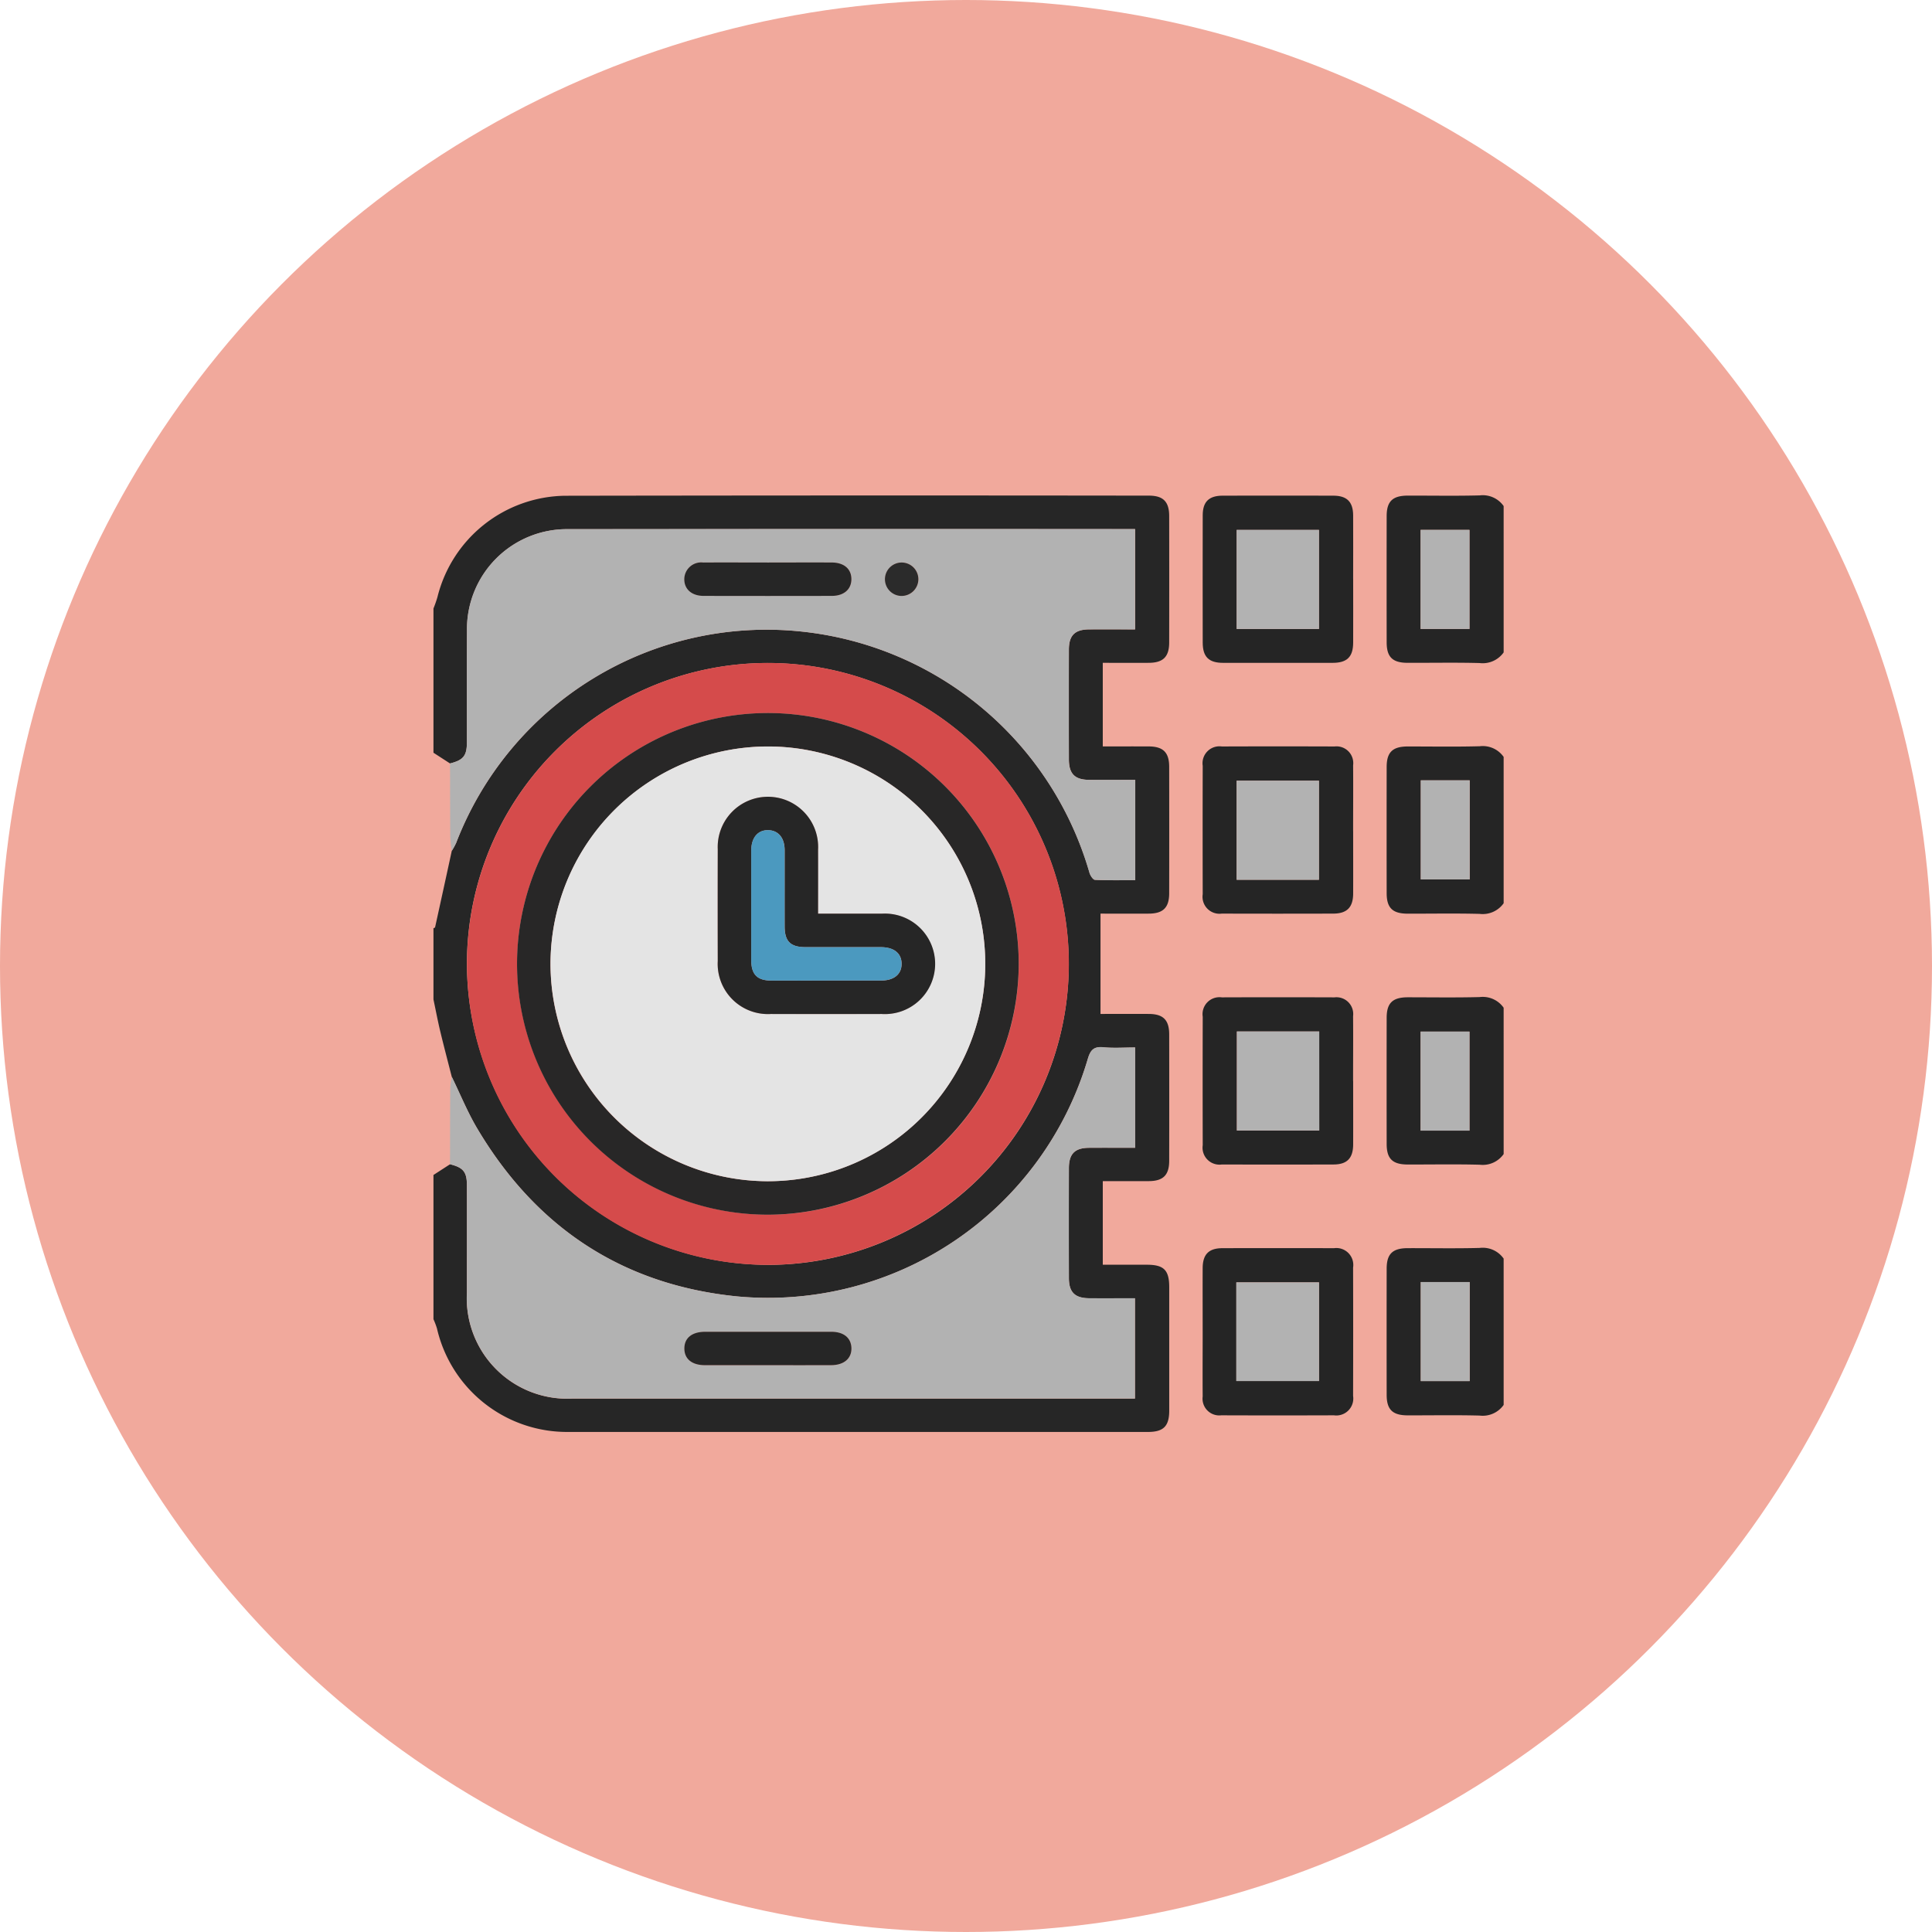 <svg xmlns="http://www.w3.org/2000/svg" width="156" height="156" viewBox="0 0 156 156"><g transform="translate(6276 -1412)"><g transform="translate(-6788 -4717)"><circle cx="78" cy="78" r="78" transform="translate(512 6129)" fill="#f1a99c"/></g><g transform="translate(-6241 1428.103)"><g transform="translate(0 23.897)"><path d="M0,33.079a9.631,9.631,0,0,0,.319-.911,10.77,10.77,0,0,1,10.294-8.192q23.578-.039,47.155-.01c1.154,0,1.636.486,1.638,1.644q.009,5.1,0,10.208c0,1.158-.485,1.64-1.636,1.648-1.23.009-2.46,0-3.726,0v6.751c1.263,0,2.493-.006,3.723,0,1.155.007,1.637.486,1.639,1.643q.009,5.1,0,10.208c0,1.159-.484,1.641-1.635,1.649-1.346.009-2.692,0-3.91,0v8.1c1.217,0,2.564-.006,3.91,0,1.152.007,1.634.487,1.636,1.646q.009,5.1,0,10.208c0,1.157-.486,1.638-1.638,1.645-1.23.009-2.46,0-3.724,0v6.751c1.168,0,2.363,0,3.558,0,1.377,0,1.806.432,1.807,1.816q0,4.978,0,9.955c0,1.269-.46,1.731-1.723,1.731q-23.409,0-46.818,0A10.778,10.778,0,0,1,.283,91.212,6.26,6.26,0,0,0,0,90.466V78.82l1.339-.866c1.065.265,1.358.617,1.36,1.69.005,2.9,0,5.794,0,8.69a8.115,8.115,0,0,0,8.513,8.544q22.273,0,44.546,0h.884v-8.1c-1.271,0-2.479.006-3.687,0-1.164-.008-1.645-.48-1.648-1.636q-.011-4.43,0-8.859c0-1.168.477-1.646,1.629-1.654,1.23-.009,2.46,0,3.719,0v-8.1c-.888,0-1.733.063-2.563-.018-.77-.075-1.045.22-1.256.935A26.911,26.911,0,0,1,24.514,88.626c-9.256-.932-16.22-5.56-20.962-13.528-.8-1.338-1.387-2.8-2.072-4.2-.315-1.235-.642-2.468-.939-3.707-.2-.843-.362-1.7-.541-2.545V58.9c.045-.027.124-.045.131-.08q.679-3.084,1.348-6.171a5.726,5.726,0,0,0,.353-.644A26.856,26.856,0,0,1,29.641,34.932,27.145,27.145,0,0,1,52.972,54.413c.066.225.284.569.444.577,1.082.051,2.168.027,3.252.027v-8.1c-1.268,0-2.5.007-3.727,0-1.151-.008-1.628-.488-1.631-1.653q-.009-4.43,0-8.859c0-1.159.482-1.63,1.646-1.637,1.228-.008,2.456,0,3.7,0v-8.1h-.636q-22.569,0-45.138.007a8.07,8.07,0,0,0-8.172,8.2C2.687,37.88,2.7,40.89,2.7,43.9c0,1.073-.294,1.424-1.36,1.692L0,44.725V33.079m26.975,53A24.3,24.3,0,1,0,2.7,61.749,24.386,24.386,0,0,0,26.975,86.077" transform="translate(0 -23.946)" fill="#262626"/><path d="M351.443,36.574a2.067,2.067,0,0,1-1.938.861c-1.935-.051-3.872-.012-5.808-.018-1.225,0-1.7-.463-1.7-1.658q-.008-5.093,0-10.187c0-1.194.479-1.653,1.7-1.656,1.936-.005,3.873.033,5.808-.018a2.059,2.059,0,0,1,1.937.861Zm-2.76-9.89h-3.946v8h3.946Z" transform="translate(-265.03 -23.897)" fill="#252525"/><path d="M351.443,126.58a2.068,2.068,0,0,1-1.938.861c-1.935-.051-3.872-.013-5.808-.018-1.225,0-1.7-.463-1.7-1.658q-.008-5.093,0-10.186c0-1.194.479-1.653,1.7-1.656,1.936,0,3.873.034,5.808-.018a2.059,2.059,0,0,1,1.937.861Zm-6.691-1.925H348.7v-8h-3.946Z" transform="translate(-265.03 -93.649)" fill="#252525"/><path d="M351.443,216.585a2.067,2.067,0,0,1-1.938.861c-1.935-.051-3.872-.012-5.808-.018-1.225,0-1.7-.463-1.7-1.658q-.008-5.093,0-10.187c0-1.194.479-1.653,1.7-1.656,1.936,0,3.873.033,5.808-.018a2.059,2.059,0,0,1,1.937.861Zm-2.76-9.89h-3.946v8h3.946Z" transform="translate(-265.03 -163.4)" fill="#252525"/><path d="M351.443,306.591a2.068,2.068,0,0,1-1.938.861c-1.935-.051-3.872-.013-5.808-.018-1.225,0-1.7-.463-1.7-1.658q-.008-5.093,0-10.186c0-1.194.479-1.653,1.7-1.656,1.936-.005,3.873.033,5.808-.018a2.059,2.059,0,0,1,1.937.861Zm-6.693-1.924H348.7v-8H344.75Z" transform="translate(-265.03 -233.151)" fill="#252525"/><path d="M288.142,30.7c0,1.714.007,3.427,0,5.141-.006,1.147-.491,1.627-1.652,1.629q-4.424.009-8.849,0c-1.159,0-1.645-.483-1.647-1.632q-.01-5.141,0-10.282c0-1.093.5-1.582,1.607-1.585q4.466-.011,8.933,0c1.1,0,1.6.493,1.606,1.588.011,1.714,0,3.427,0,5.141m-2.76-3.963h-6.646v8h6.646Z" transform="translate(-213.88 -23.948)" fill="#252525"/><path d="M288.14,120.8c0,1.686.007,3.371,0,5.057-.007,1.1-.5,1.6-1.589,1.607q-4.509.013-9.017,0a1.369,1.369,0,0,1-1.541-1.567q-.013-5.183,0-10.366a1.367,1.367,0,0,1,1.544-1.562q4.551-.016,9.1,0a1.352,1.352,0,0,1,1.5,1.523c.014,1.77,0,3.54,0,5.309m-2.76-4.069h-6.647v8h6.647Z" transform="translate(-213.879 -93.695)" fill="#252525"/><path d="M288.14,210.721c0,1.714.007,3.427,0,5.141-.006,1.107-.493,1.608-1.584,1.611q-4.508.014-9.017,0a1.369,1.369,0,0,1-1.545-1.562q-.014-5.183,0-10.366a1.368,1.368,0,0,1,1.54-1.567q4.551-.016,9.1,0a1.353,1.353,0,0,1,1.5,1.518c.015,1.742,0,3.484,0,5.225m-2.738-3.987h-6.647v8H285.4Z" transform="translate(-213.879 -163.446)" fill="#252525"/><path d="M275.988,300.646c0-1.685-.007-3.371,0-5.056.006-1.106.492-1.6,1.587-1.605q4.509-.013,9.017,0a1.368,1.368,0,0,1,1.542,1.565q.014,5.183,0,10.366a1.369,1.369,0,0,1-1.545,1.564q-4.551.016-9.1,0a1.352,1.352,0,0,1-1.5-1.523c-.014-1.77,0-3.54,0-5.309m2.718,4.067h6.677v-7.967h-6.677Z" transform="translate(-213.878 -233.2)" fill="#252525"/><path d="M5.949,231.319c0-2.06,0-4.12.019-6.18a6.523,6.523,0,0,1,.122-.88c.685,1.4,1.276,2.866,2.072,4.2,4.742,7.968,11.706,12.6,20.961,13.528a26.912,26.912,0,0,0,28.325-19.185c.21-.715.485-1.01,1.255-.935.831.081,1.675.018,2.564.018v8.1c-1.26,0-2.49-.007-3.72,0-1.152.008-1.626.487-1.629,1.654q-.009,4.43,0,8.859c0,1.156.484,1.628,1.648,1.636,1.208.008,2.415,0,3.687,0v8.1h-.884q-22.273,0-44.546,0A8.115,8.115,0,0,1,7.312,241.7c0-2.9,0-5.794,0-8.69,0-1.073-.295-1.425-1.36-1.69m25.64,16.226c1.712,0,3.424.005,5.136,0,1.037,0,1.659-.542,1.635-1.388-.024-.816-.62-1.308-1.627-1.309q-5.094-.008-10.187,0c-1.063,0-1.675.5-1.677,1.345s.608,1.35,1.669,1.354c1.684.006,3.368,0,5.052,0" transform="translate(-4.61 -177.311)" fill="#b2b2b2"/><path d="M6.089,61.957a11.021,11.021,0,0,1-.122-1.131c-.016-1.977-.014-3.953-.019-5.93,1.066-.268,1.358-.619,1.36-1.692.005-3.009-.012-6.019.005-9.028a8.071,8.071,0,0,1,8.172-8.2q22.569-.026,45.138-.007h.636v8.1c-1.239,0-2.467-.006-3.7,0-1.164.008-1.643.479-1.646,1.637q-.01,4.43,0,8.86c0,1.165.48,1.644,1.631,1.653,1.23.009,2.459,0,3.727,0v8.1c-1.085,0-2.17.025-3.252-.027-.16-.007-.378-.352-.444-.577A27.146,27.146,0,0,0,34.251,44.236,26.856,26.856,0,0,0,6.442,61.312a5.73,5.73,0,0,1-.353.645M31.705,38.67c-1.768,0-3.536-.009-5.3,0a1.366,1.366,0,0,0-1.533,1.318c-.018.822.586,1.373,1.561,1.376q5.178.012,10.355,0c.984,0,1.584-.539,1.575-1.362s-.607-1.329-1.6-1.334c-1.684-.009-3.368,0-5.051,0m10.645,2.7a1.35,1.35,0,1,0-1.283-1.393,1.362,1.362,0,0,0,1.283,1.393" transform="translate(-4.61 -33.251)" fill="#b2b2b2"/><path d="M36.277,132.592a24.3,24.3,0,1,1,24.332-24.2,24.343,24.343,0,0,1-24.332,24.2m.022-4.05a20.254,20.254,0,1,0-20.245-20.3,20.294,20.294,0,0,0,20.245,20.3" transform="translate(-9.302 -70.461)" fill="#d54b4b"/><rect width="3.946" height="7.996" transform="translate(79.707 2.787)" fill="#b2b2b2"/><rect width="3.946" height="7.996" transform="translate(79.722 23.01)" fill="#b2b2b2"/><rect width="3.946" height="7.996" transform="translate(79.707 43.296)" fill="#b2b2b2"/><rect width="3.949" height="7.996" transform="translate(79.72 63.521)" fill="#b2b2b2"/><rect width="6.646" height="7.997" transform="translate(64.855 2.787)" fill="#b2b2b2"/><rect width="6.647" height="7.997" transform="translate(64.854 23.04)" fill="#b2b2b2"/><rect width="6.647" height="7.997" transform="translate(64.877 43.287)" fill="#b2b2b2"/><rect width="6.677" height="7.967" transform="translate(64.827 63.546)" fill="#b2b2b2"/><path d="M96.742,326.69c-1.684,0-3.368,0-5.052,0-1.061,0-1.672-.507-1.669-1.354s.614-1.343,1.677-1.345q5.094-.006,10.187,0c1.007,0,1.6.494,1.627,1.31.025.846-.6,1.383-1.635,1.388-1.712.007-3.424,0-5.136,0" transform="translate(-69.763 -256.457)" fill="#262626"/><path d="M96.856,47.968c1.684,0,3.368-.006,5.051,0,1,0,1.594.514,1.6,1.334s-.591,1.36-1.575,1.362q-5.178.012-10.356,0c-.975,0-1.578-.554-1.561-1.376a1.366,1.366,0,0,1,1.533-1.318c1.768-.012,3.536,0,5.3,0" transform="translate(-69.761 -42.549)" fill="#262626"/><path d="M163.288,50.679a1.35,1.35,0,1,1,1.412-1.263,1.358,1.358,0,0,1-1.412,1.263" transform="translate(-125.548 -42.56)" fill="#2b2b2b"/><path d="M50.246,142.491a20.254,20.254,0,1,1,20.26-20.207,20.292,20.292,0,0,1-20.26,20.207M32.7,122.206a17.552,17.552,0,1,0,17.559-17.523A17.587,17.587,0,0,0,32.7,122.206" transform="translate(-23.25 -84.41)" fill="#282727"/><path d="M42.006,131.51a17.551,17.551,0,1,1,17.5,17.583,17.583,17.583,0,0,1-17.5-17.583m21.6-4.021c0-1.794,0-3.479,0-5.163a4.055,4.055,0,1,0-8.1-.043q-.013,4.515,0,9.029A4.056,4.056,0,0,0,59.8,135.59q4.472.01,8.944,0a4.057,4.057,0,1,0,.008-8.1c-1.683-.005-3.366,0-5.145,0" transform="translate(-32.553 -93.714)" fill="#e4e4e4"/><path d="M110.087,141.44c1.779,0,3.462,0,5.145,0a4.058,4.058,0,1,1-.008,8.1q-4.472.008-8.944,0a4.056,4.056,0,0,1-4.292-4.277q-.011-4.515,0-9.029a4.055,4.055,0,1,1,8.1.043c.006,1.685,0,3.37,0,5.163m.695,5.4c1.461,0,2.922,0,4.383,0,1.058,0,1.673-.511,1.668-1.357s-.613-1.338-1.682-1.34c-2.023,0-4.045,0-6.068,0-1.221,0-1.69-.463-1.693-1.67-.007-2.051,0-4.1,0-6.153,0-1-.505-1.6-1.318-1.624-.844-.021-1.377.6-1.379,1.645q-.007,4.425,0,8.85c0,1.165.478,1.645,1.627,1.652,1.489.009,2.978,0,4.467,0" transform="translate(-79.032 -107.665)" fill="#262626"/><path d="M120.088,156.15c-1.489,0-2.978.007-4.467,0-1.149-.007-1.625-.488-1.627-1.652q-.009-4.425,0-8.85c0-1.042.534-1.665,1.379-1.645.813.02,1.315.626,1.318,1.624.007,2.051,0,4.1,0,6.153,0,1.207.472,1.667,1.693,1.67,2.023.005,4.045,0,6.068,0,1.07,0,1.677.493,1.682,1.34s-.609,1.353-1.668,1.357c-1.461.006-2.922,0-4.383,0" transform="translate(-88.338 -116.973)" fill="#4b99bf"/></g></g></g></svg>